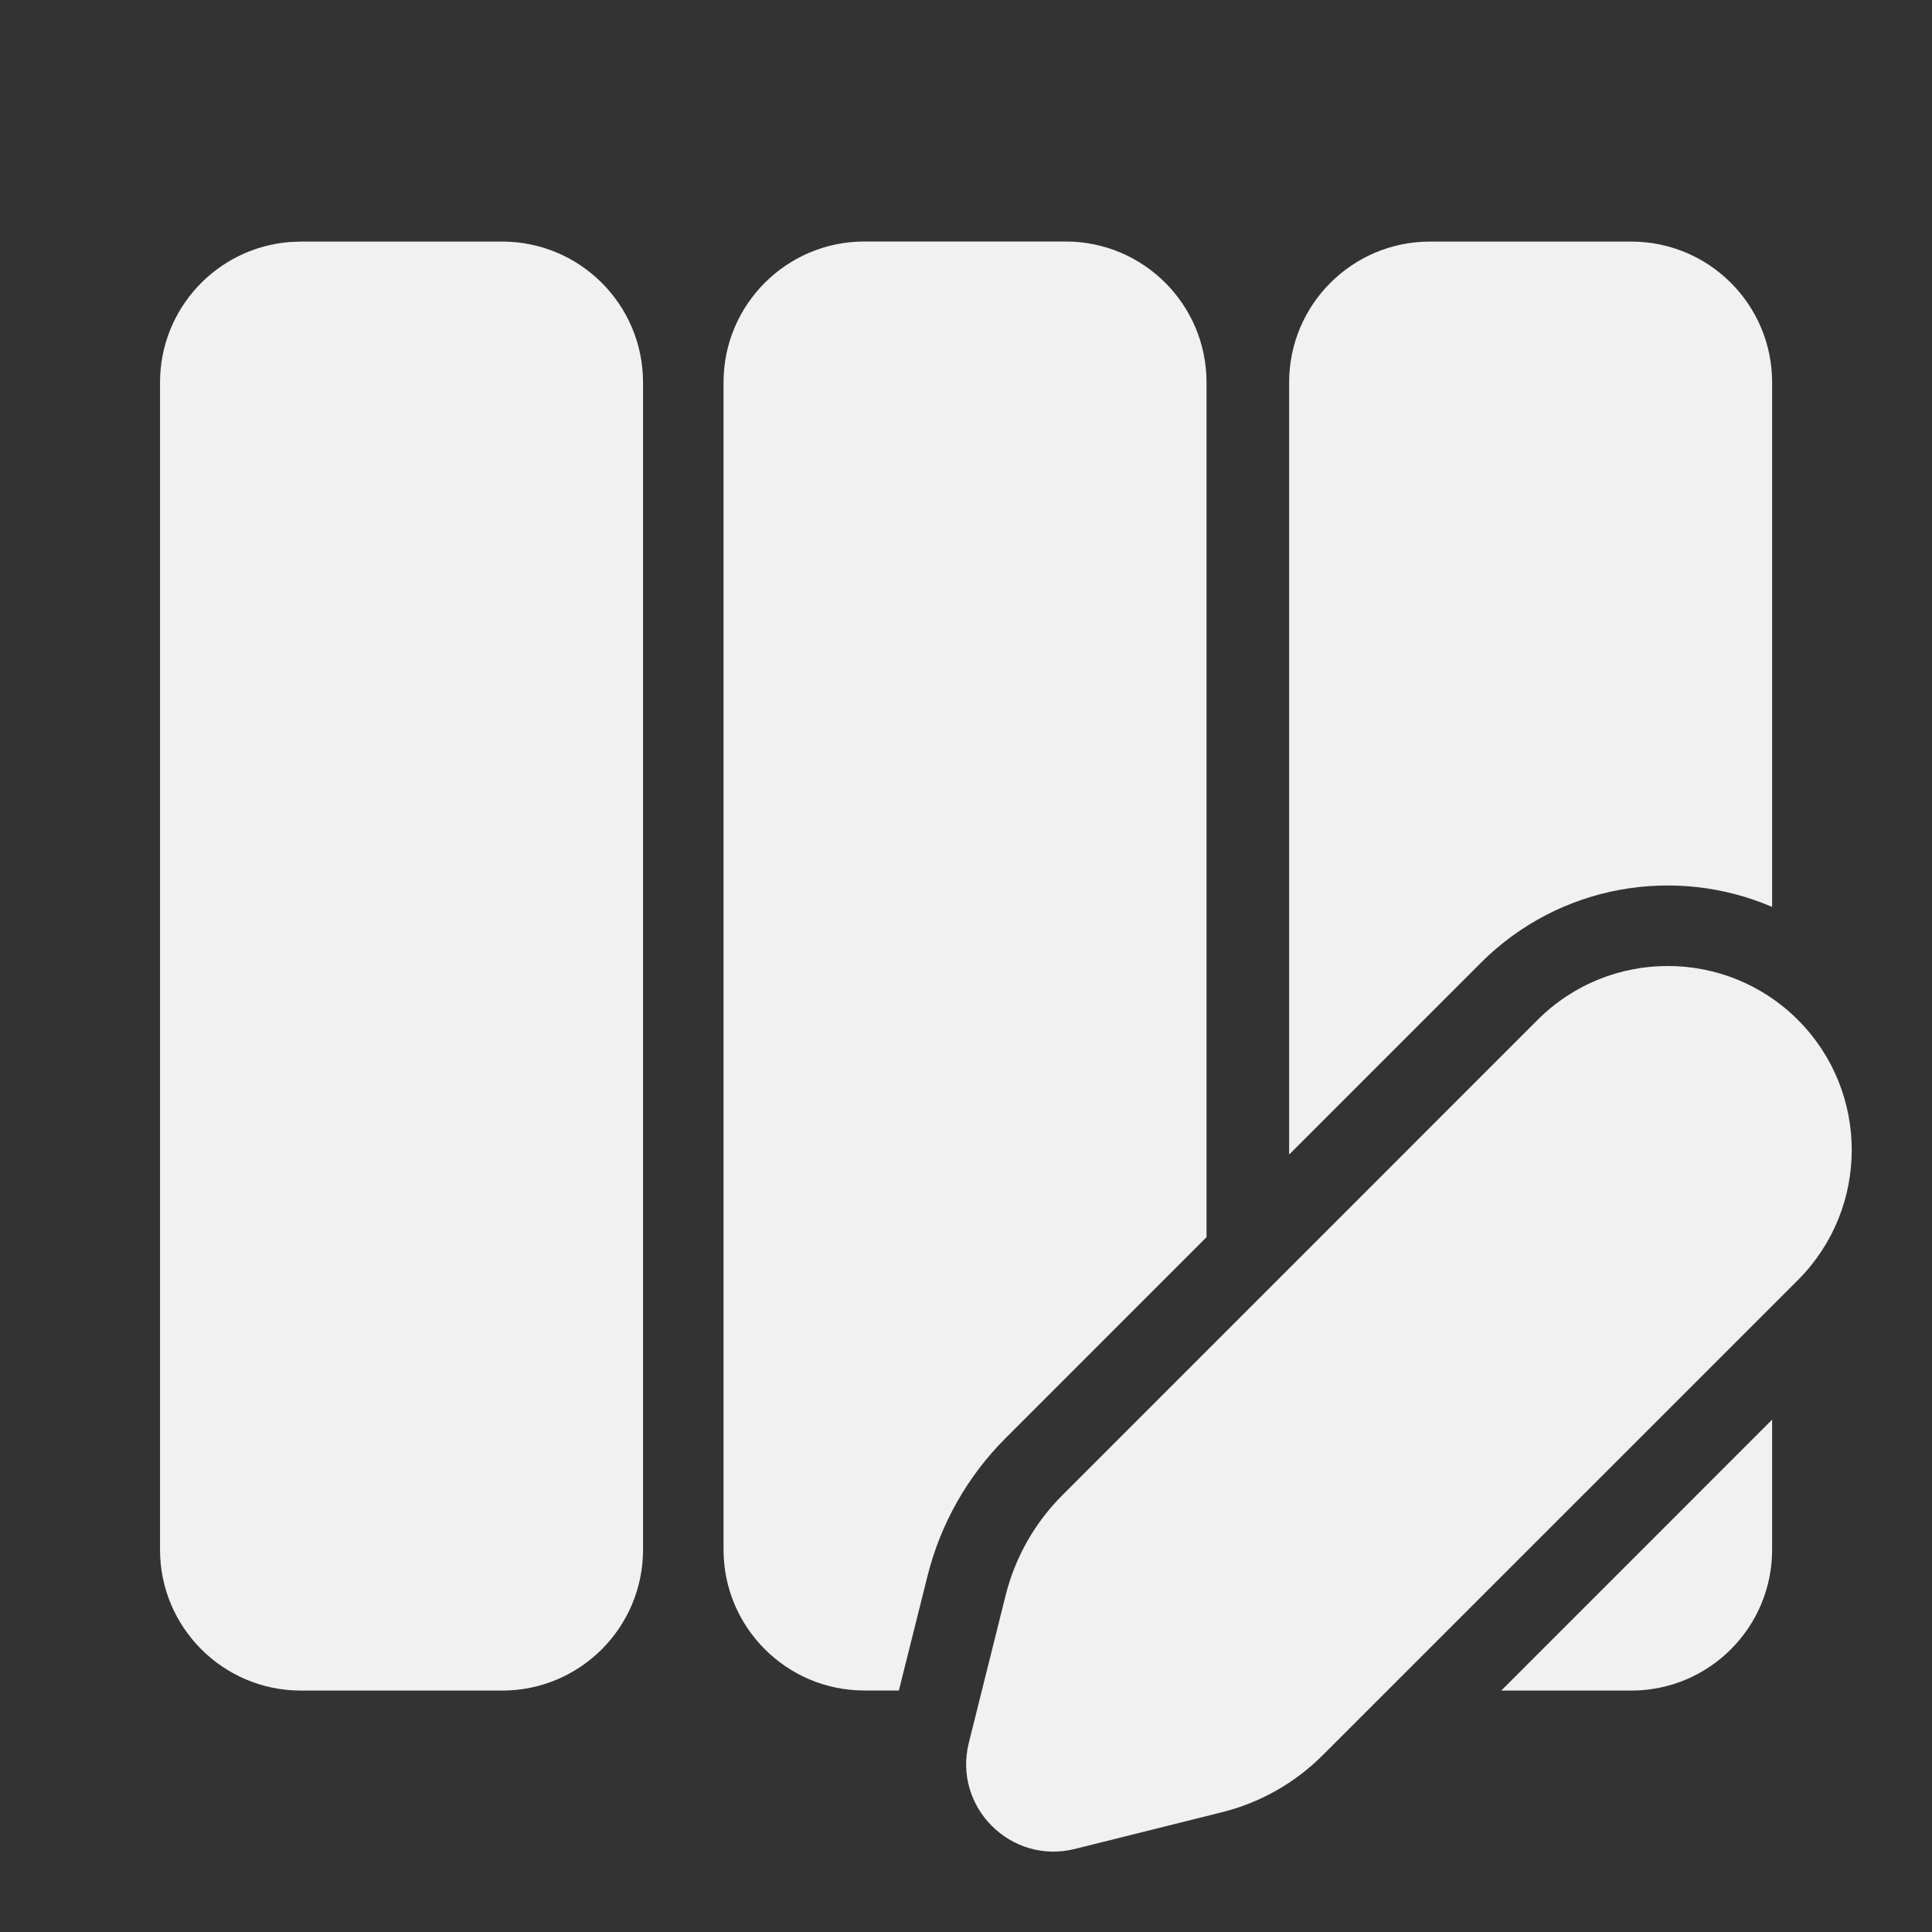 <svg width="24" height="24" viewBox="0 0 24 24" fill="none" xmlns="http://www.w3.org/2000/svg">
<rect x="0" y="0" width="24" height="24" fill="#333333" stroke="none"/>
<path d="M6.238 3.001C7.205 3.001 7.988 3.784 7.988 4.751V19.251C7.988 20.217 7.205 21.001 6.238 21.001H3.738C2.772 21.001 1.988 20.217 1.988 19.251V4.751C1.988 3.833 2.695 3.08 3.595 3.007L3.738 3.001H6.238ZM20.264 3.001C21.231 3.001 22.014 3.784 22.014 4.751V11.266C20.816 10.751 19.373 10.983 18.394 11.962L16.014 14.342V4.751C16.014 3.784 16.798 3.001 17.764 3.001H20.264ZM18.649 21.001L22.014 17.635V19.251C22.014 20.217 21.231 21.001 20.264 21.001H18.649ZM12.492 17.865L14.988 15.368V4.75C14.988 3.784 14.205 3 13.238 3H10.738C9.772 3 8.988 3.784 8.988 4.75V19.25C8.988 20.216 9.772 21 10.738 21H11.166L11.522 19.577C11.684 18.929 12.019 18.337 12.492 17.865ZM19.101 12.669L13.199 18.572C12.854 18.916 12.61 19.347 12.492 19.819L12.035 21.65C11.836 22.446 12.557 23.167 13.353 22.968L15.184 22.511C15.656 22.393 16.087 22.148 16.431 21.804L22.334 15.902C23.226 15.009 23.226 13.562 22.334 12.669C21.441 11.777 19.994 11.777 19.101 12.669Z" fill="#F1F1F1"/>
</svg>

